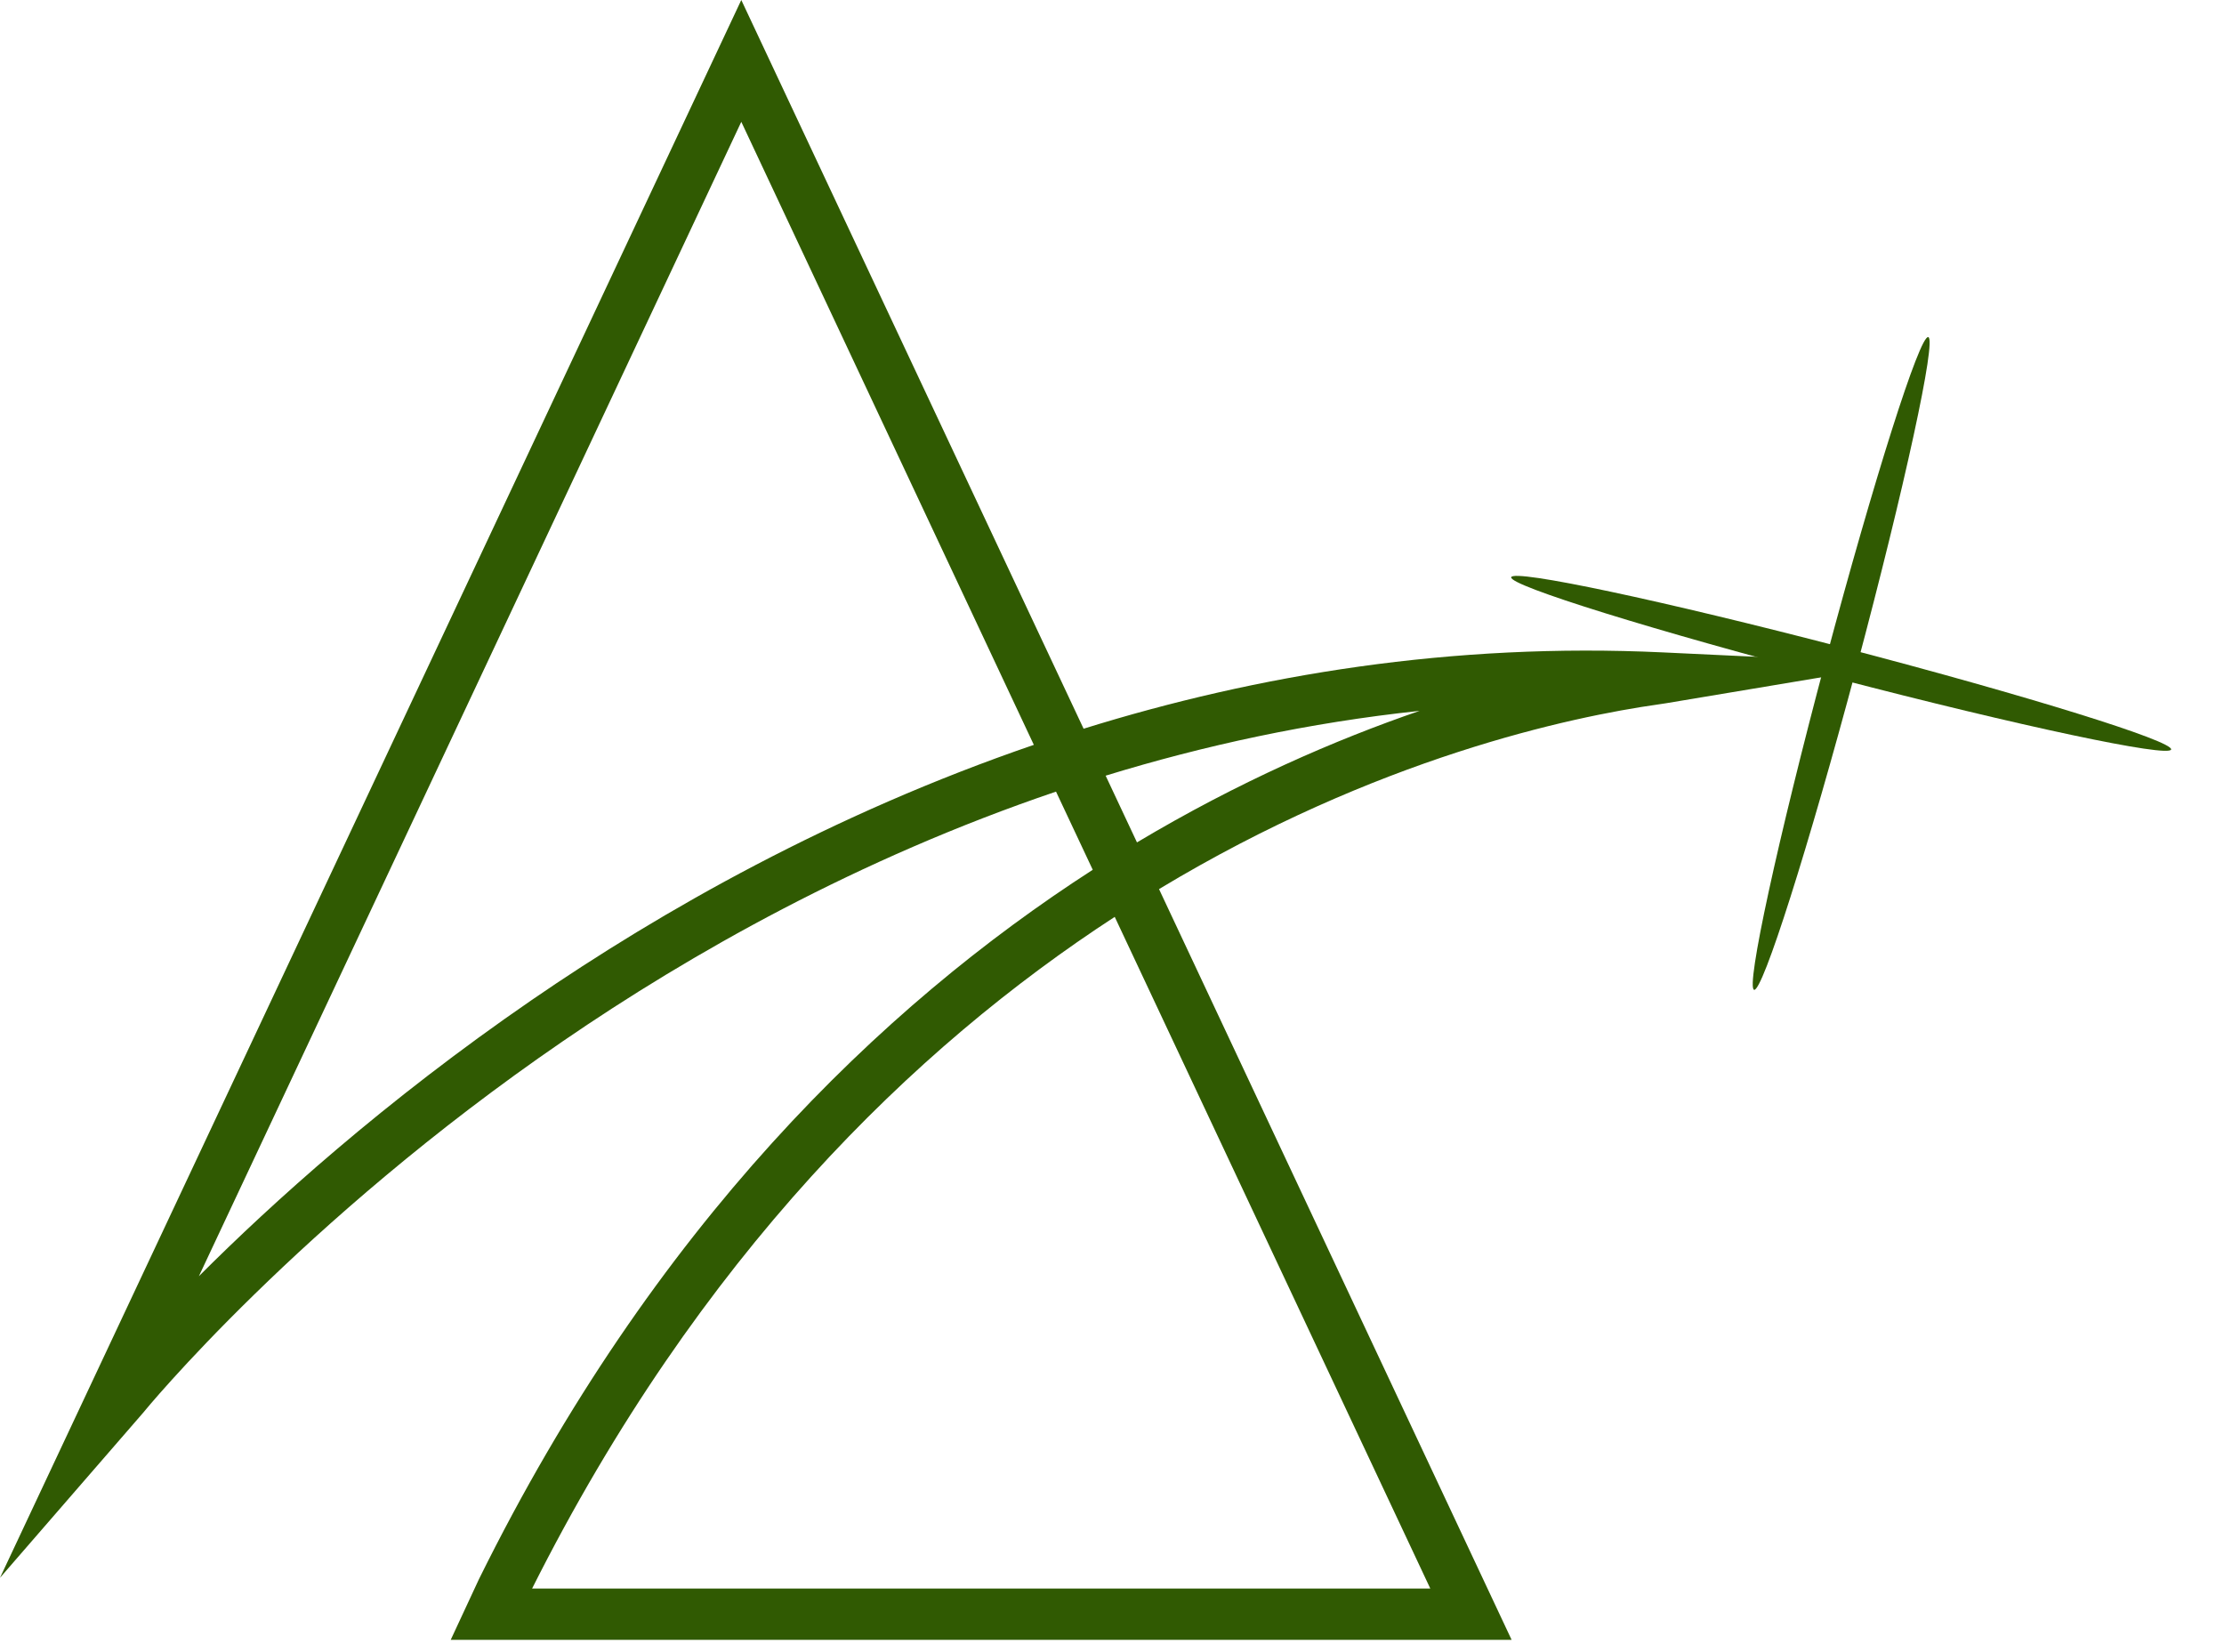 <svg width="35" height="26" viewBox="0 0 35 26" fill="none" xmlns="http://www.w3.org/2000/svg">
<path d="M23.789 25.807H7.093L7.536 24.855C10.285 19.289 13.868 15.834 17.197 13.688L16.619 12.458C13.5 13.516 10.864 15.01 8.858 16.386C4.706 19.233 2.273 22.207 2.25 22.236L0 24.83L11.666 0L17.053 11.468C19.782 10.619 22.849 10.11 26.17 10.267L29.944 10.445L26.22 11.067C26.195 11.071 26.155 11.077 26.101 11.085C24.723 11.28 21.666 11.926 18.24 13.992L23.789 25.807ZM8.374 24.999H22.509L17.543 14.429C14.389 16.483 11.005 19.763 8.374 24.999ZM11.666 1.917L3.13 20.084C4.276 18.937 6.05 17.331 8.369 15.737C10.413 14.333 13.096 12.809 16.27 11.722L11.666 1.917ZM17.4 12.207L17.893 13.257C19.496 12.3 21.021 11.64 22.341 11.187C20.595 11.373 18.944 11.733 17.4 12.207Z" fill="#305A02"/>
<path d="M29.217 10.504C29.974 7.667 30.479 5.34 30.346 5.305C30.212 5.27 29.491 7.541 28.734 10.378C27.977 13.214 27.471 15.542 27.605 15.577C27.738 15.611 28.46 13.34 29.217 10.504Z" fill="#305A02"/>
<path d="M34.168 11.795C34.203 11.663 31.907 10.949 29.039 10.2C26.171 9.452 23.818 8.952 23.782 9.084C23.747 9.215 26.044 9.929 28.912 10.678C31.779 11.426 34.133 11.926 34.168 11.795Z" fill="#305A02"/>
</svg>
